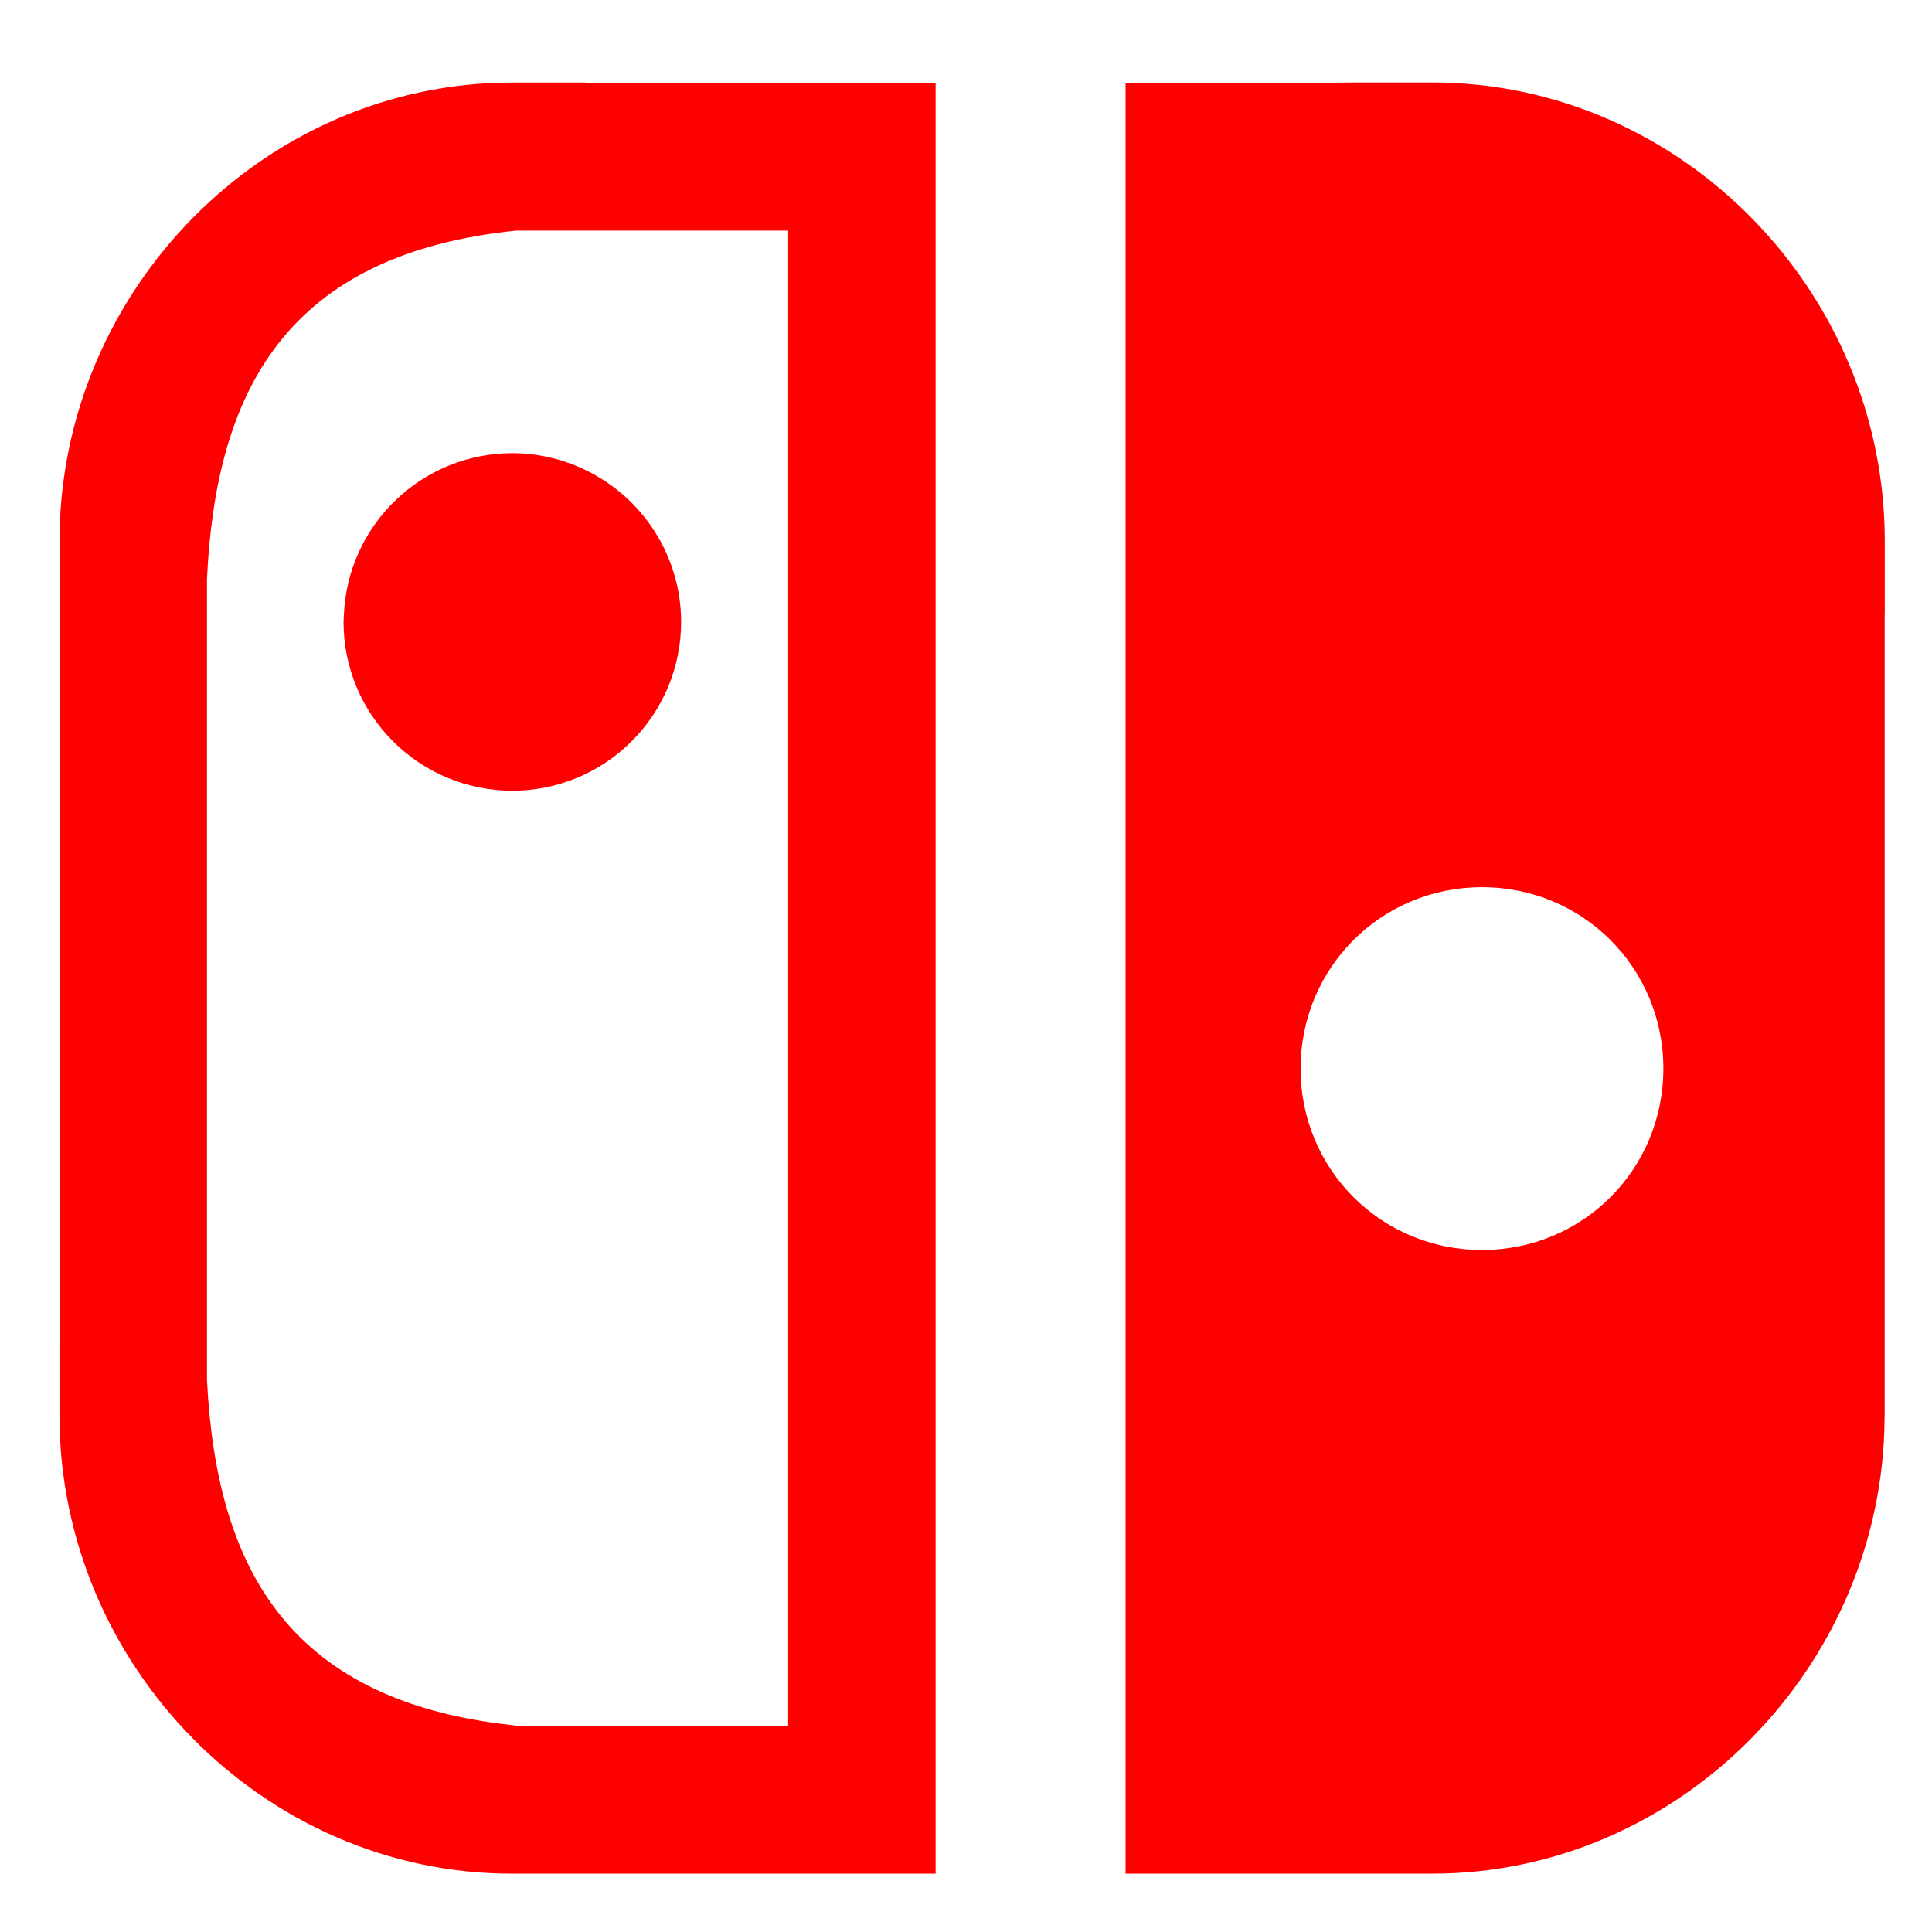 <svg width="22" height="22" viewBox="0 0 22 22" fill="none" xmlns="http://www.w3.org/2000/svg">
<path d="M15.474 0.939L14.495 0.947H13.551H12.817V2.626V19.657V21.336H15.473L16.307 21.336C19.136 21.336 21.449 18.965 21.46 16.138H21.461V16.122C21.461 16.12 21.461 16.119 21.461 16.117V15.283L21.461 14.586V6.992H21.462V6.158C21.462 3.322 19.145 0.939 16.308 0.939L15.474 0.939ZM5.832 0.94C3.002 0.94 0.69 3.31 0.678 6.137H0.678V6.154C0.678 6.155 0.678 6.157 0.678 6.158V6.993L0.678 7.689V15.283H0.677V16.117C0.677 18.954 2.994 21.336 5.831 21.336H6.665H10.654V19.657V2.626V0.947H9.919H8.975H6.666V0.94L5.832 0.94ZM5.897 2.624V2.626H6.666H8.975V4.096V19.657H6.665H5.955C3.282 19.413 2.465 17.852 2.357 15.717V15.283V6.993L3.916 6.993C3.914 7.022 3.913 7.052 3.912 7.082C3.912 7.592 4.114 8.081 4.475 8.441C4.835 8.802 5.324 9.004 5.834 9.004C6.344 9.004 6.833 8.802 7.193 8.441C7.554 8.081 7.756 7.592 7.756 7.082C7.756 6.72 7.653 6.366 7.46 6.06C7.268 5.754 6.992 5.509 6.666 5.352C6.666 5.352 6.666 5.352 6.666 5.352C6.407 5.226 6.122 5.161 5.834 5.16C5.34 5.161 4.866 5.351 4.509 5.692C4.151 6.034 3.939 6.499 3.916 6.993H2.357V6.589C2.458 4.454 3.259 2.887 5.897 2.624ZM16.876 10.103C18.025 10.103 18.941 11.02 18.941 12.168C18.941 13.317 18.025 14.234 16.876 14.234C15.727 14.234 14.81 13.317 14.81 12.168C14.81 11.02 15.727 10.103 16.876 10.103Z" fill="#FF0001"/>
</svg>
